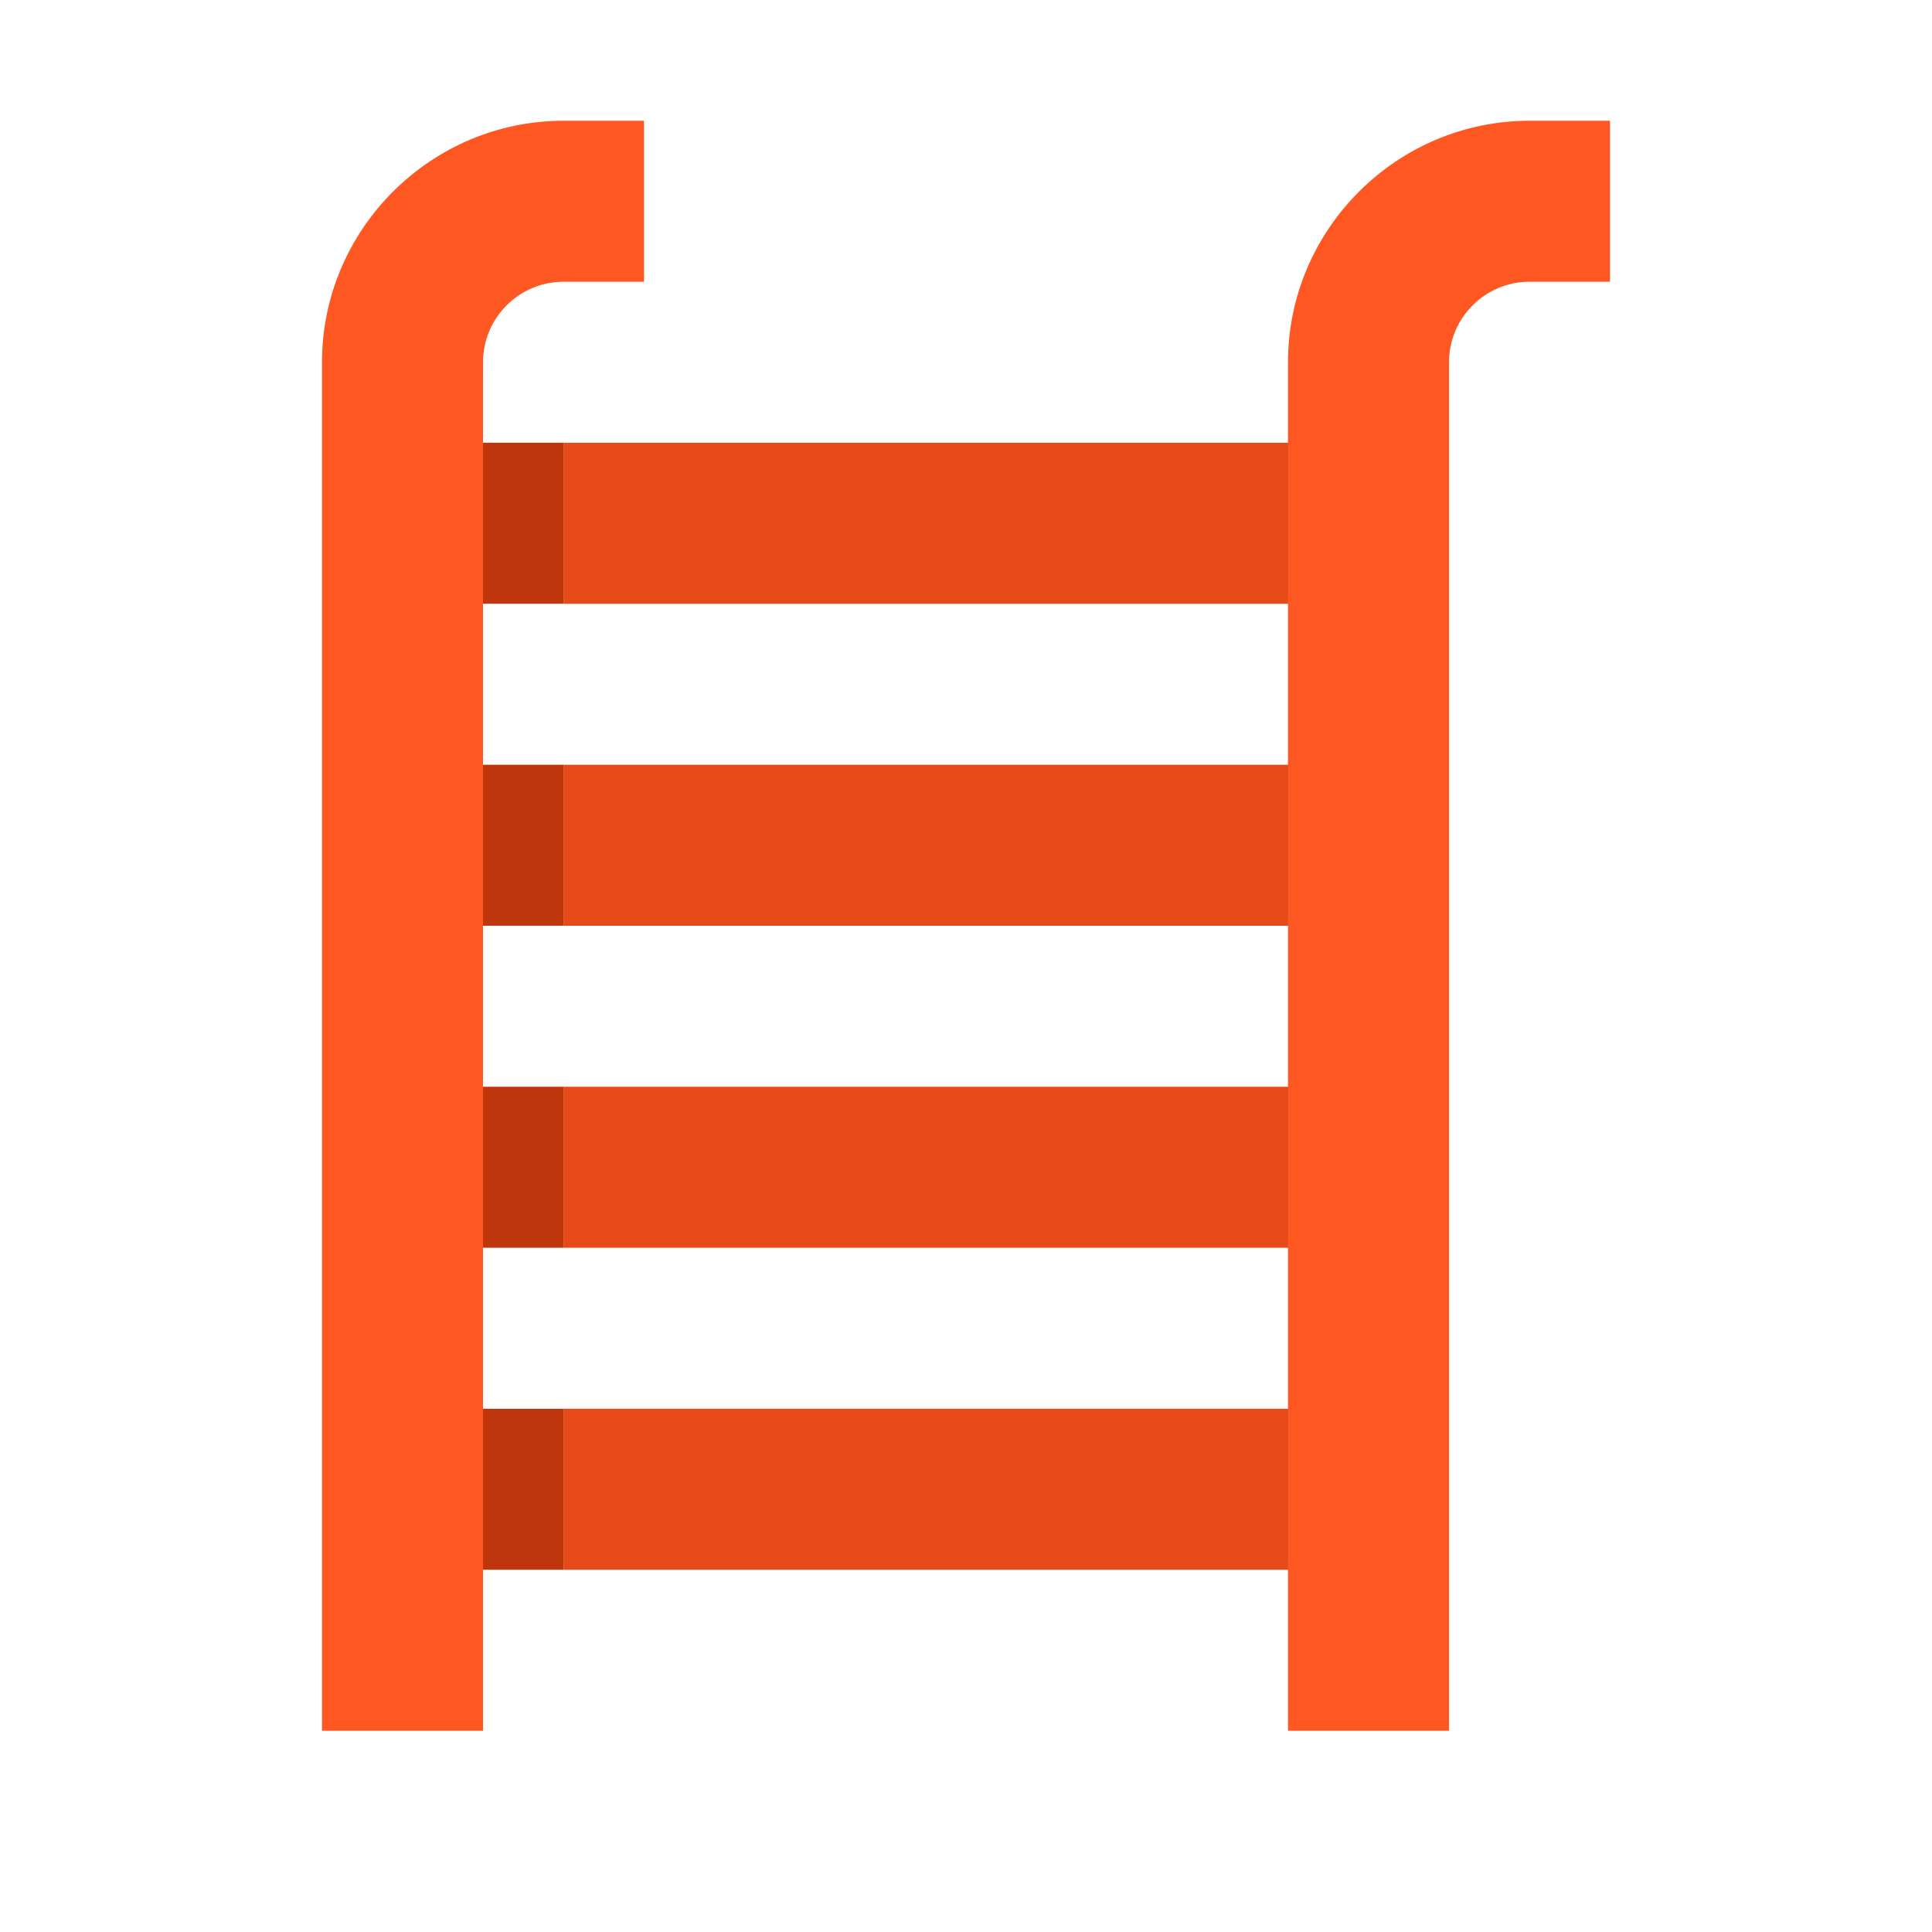 <svg xmlns="http://www.w3.org/2000/svg" viewBox="0 0 48 48"><path d="M14 35h20v4H14zm0-8h20v4H14zm0-8h20v4H14zm0-8h20v4H14z" fill="#e64a19"/><path d="M10 35h4v4h-4zm0-8h4v4h-4zm0-8h4v4h-4zm0-8h4v4h-4z" fill="#bf360c"/><path d="M8 9v34h4V9c0-1.102.898-2 2-2h2V3h-2c-3.3 0-6 2.7-6 6zm30-6c-3.3 0-6 2.7-6 6v34h4V9c0-1.102.898-2 2-2h2V3z" fill="#ff5722"/></svg>